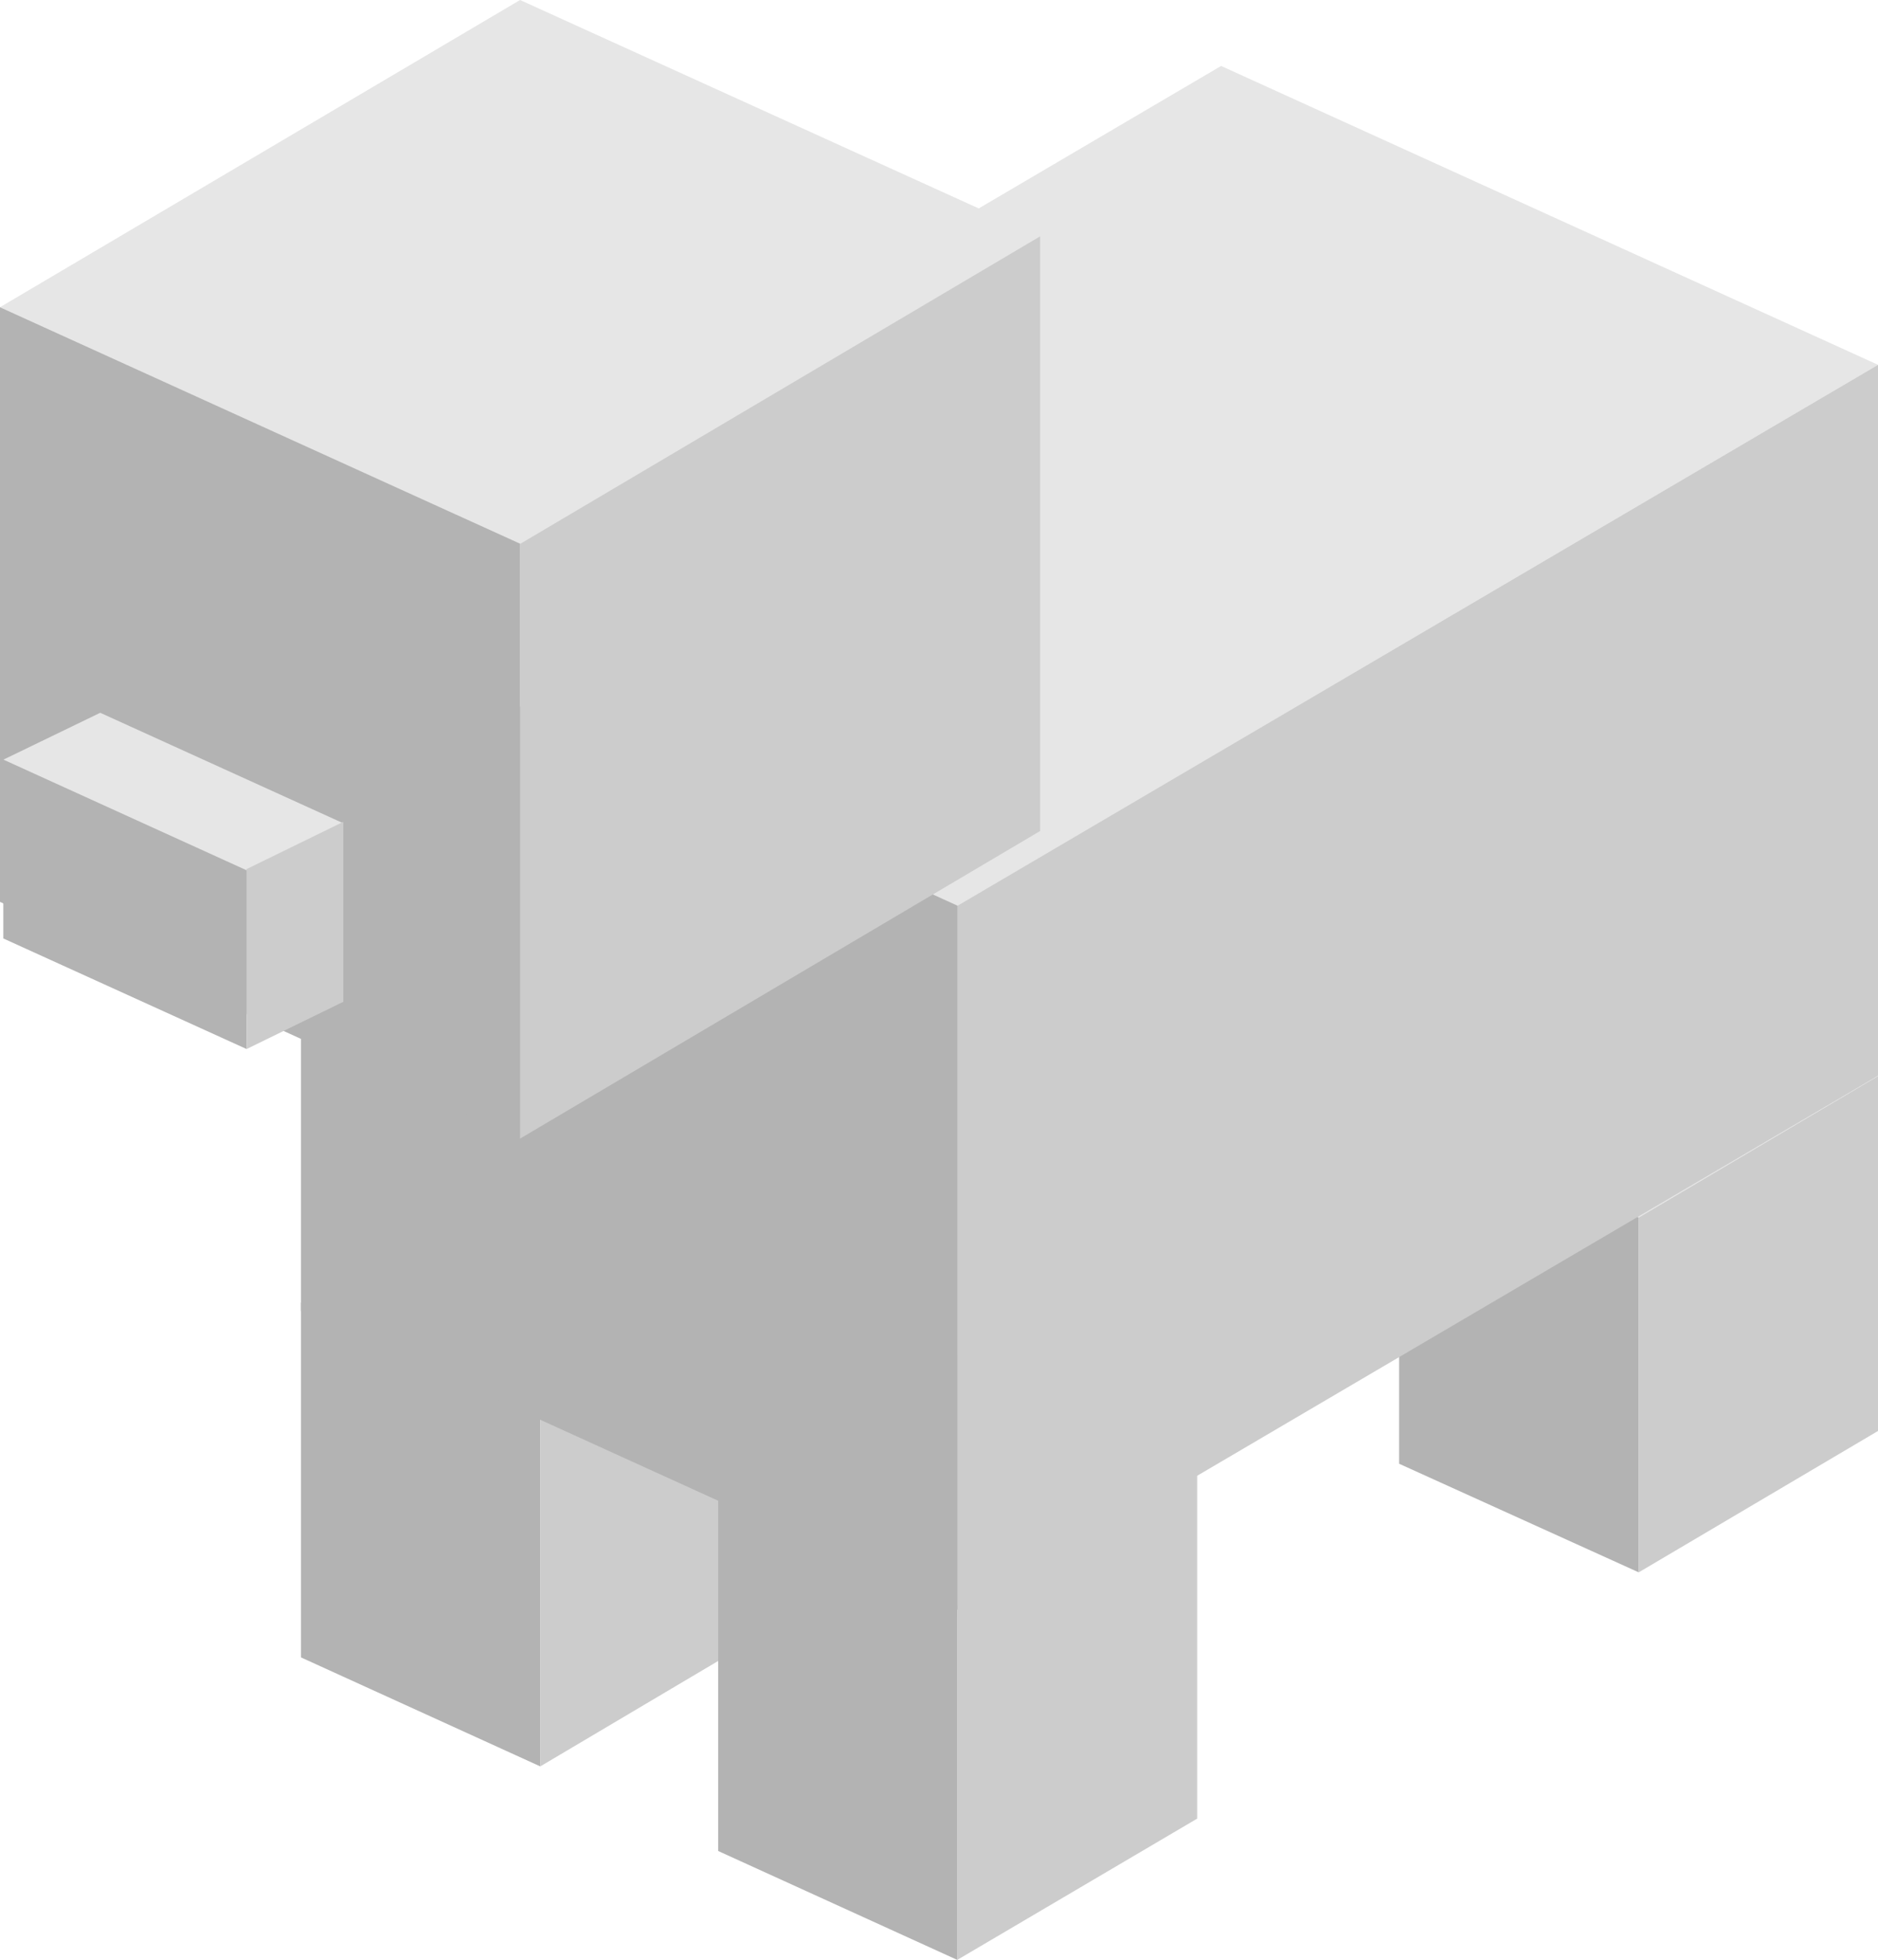<svg id="mob" xmlns="http://www.w3.org/2000/svg" width="30.113" height="31.414" viewBox="0 0 30.113 31.414">
  <g id="Group_58" data-name="Group 58" transform="translate(4.826 20.876)">
    <path id="Path_31" data-name="Path 31" d="M19.407,49.155,15.57,47.408V41.72l3.837,1.741Z" transform="translate(-15.57 -41.72)" fill="#b3b3b3"/>
  </g>
  <g id="Group_59" data-name="Group 59" transform="translate(8.663 20.35)">
    <path id="Path_32" data-name="Path 32" d="M25.687,46.548,21.85,48.821V43.127l3.837-2.267Z" transform="translate(-21.85 -40.86)" fill="#ccc"/>
  </g>
  <g id="Group_60" data-name="Group 60" transform="translate(11.516 21.713)">
    <path id="Path_33" data-name="Path 33" d="M30.357,47.1,26.52,45.357l3.837-2.267L34.2,44.837Z" transform="translate(-26.52 -43.09)" fill="#e6e6e6"/>
  </g>
  <g id="Group_61" data-name="Group 61" transform="translate(11.516 23.979)">
    <path id="Path_34" data-name="Path 34" d="M30.357,54.235,26.52,52.488V46.8l3.837,1.747Z" transform="translate(-26.52 -46.8)" fill="#b3b3b3"/>
  </g>
  <g id="Group_62" data-name="Group 62" transform="translate(15.353 23.46)">
    <path id="Path_35" data-name="Path 35" d="M36.643,51.638,32.8,53.9V48.217l3.843-2.267Z" transform="translate(-32.8 -45.95)" fill="#ccc"/>
  </g>
  <g id="Group_63" data-name="Group 63" transform="translate(4.826 18.609)">
    <path id="Path_36" data-name="Path 36" d="M19.407,42.018,15.57,40.277l3.837-2.267,3.837,1.741Z" transform="translate(-15.57 -38.01)" fill="#e6e6e6"/>
  </g>
  <g id="Group_64" data-name="Group 64" transform="translate(22.434 15.499)">
    <path id="Path_37" data-name="Path 37" d="M48.233,36.934,44.39,35.187l3.843-2.267,3.837,1.747Z" transform="translate(-44.39 -32.92)" fill="#e6e6e6"/>
  </g>
  <g id="Group_65" data-name="Group 65" transform="translate(22.434 17.766)">
    <path id="Path_38" data-name="Path 38" d="M48.233,44.065,44.39,42.324V36.63l3.843,1.747Z" transform="translate(-44.39 -36.63)" fill="#b3b3b3"/>
  </g>
  <g id="Group_66" data-name="Group 66" transform="translate(26.276 17.247)">
    <path id="Path_39" data-name="Path 39" d="M54.517,41.468,50.68,43.734V38.047l3.837-2.267Z" transform="translate(-50.68 -35.78)" fill="#ccc"/>
  </g>
  <g id="Group_67" data-name="Group 67" transform="translate(4.826 1.057)">
    <path id="Path_40" data-name="Path 40" d="M26.1,22.739,15.57,17.949,30.324,9.28l10.533,4.79Z" transform="translate(-15.57 -9.28)" fill="#e6e6e6"/>
  </g>
  <g id="Group_68" data-name="Group 68" transform="translate(4.826 9.726)">
    <path id="Path_41" data-name="Path 41" d="M26.1,39.544,15.57,34.754V23.47L26.1,28.26Z" transform="translate(-15.57 -23.47)" fill="#b3b3b3"/>
  </g>
  <g id="Group_69" data-name="Group 69" transform="translate(15.353 5.847)">
    <path id="Path_42" data-name="Path 42" d="M47.56,28.514,32.8,37.183V25.789L47.56,17.12Z" transform="translate(-32.8 -17.12)" fill="#ccc"/>
  </g>
  <g id="Group_70" data-name="Group 70">
    <path id="Path_43" data-name="Path 43" d="M16.009,16.268,7.67,12.474,16.009,7.55l8.339,3.788Z" transform="translate(-7.67 -7.55)" fill="#e6e6e6"/>
  </g>
  <g id="Group_71" data-name="Group 71" transform="translate(0 4.924)">
    <path id="Path_44" data-name="Path 44" d="M16.009,28.935,7.67,25.141V15.61L16.009,19.4Z" transform="translate(-7.67 -15.61)" fill="#b3b3b3"/>
  </g>
  <g id="Group_72" data-name="Group 72" transform="translate(8.339 3.788)">
    <path id="Path_45" data-name="Path 45" d="M29.659,23.281l-8.339,4.93V18.68l8.339-4.93Z" transform="translate(-21.32 -13.75)" fill="#ccc"/>
  </g>
  <g id="Group_73" data-name="Group 73" transform="translate(0.055 11.425)">
    <path id="Path_46" data-name="Path 46" d="M11.658,28.773,7.76,27l1.552-.751,3.9,1.772Z" transform="translate(-7.76 -26.25)" fill="#e6e6e6"/>
  </g>
  <g id="Group_74" data-name="Group 74" transform="translate(0.055 12.249)">
    <path id="Path_47" data-name="Path 47" d="M11.658,32.164l-3.9-1.772V27.6l3.9,1.772Z" transform="translate(-7.76 -27.6)" fill="#b3b3b3"/>
  </g>
  <g id="Group_75" data-name="Group 75" transform="translate(3.953 13.172)">
    <path id="Path_48" data-name="Path 48" d="M15.692,31.994l-1.552.758V29.868l1.552-.758Z" transform="translate(-14.14 -29.11)" fill="#ccc"/>
  </g>
</svg>
